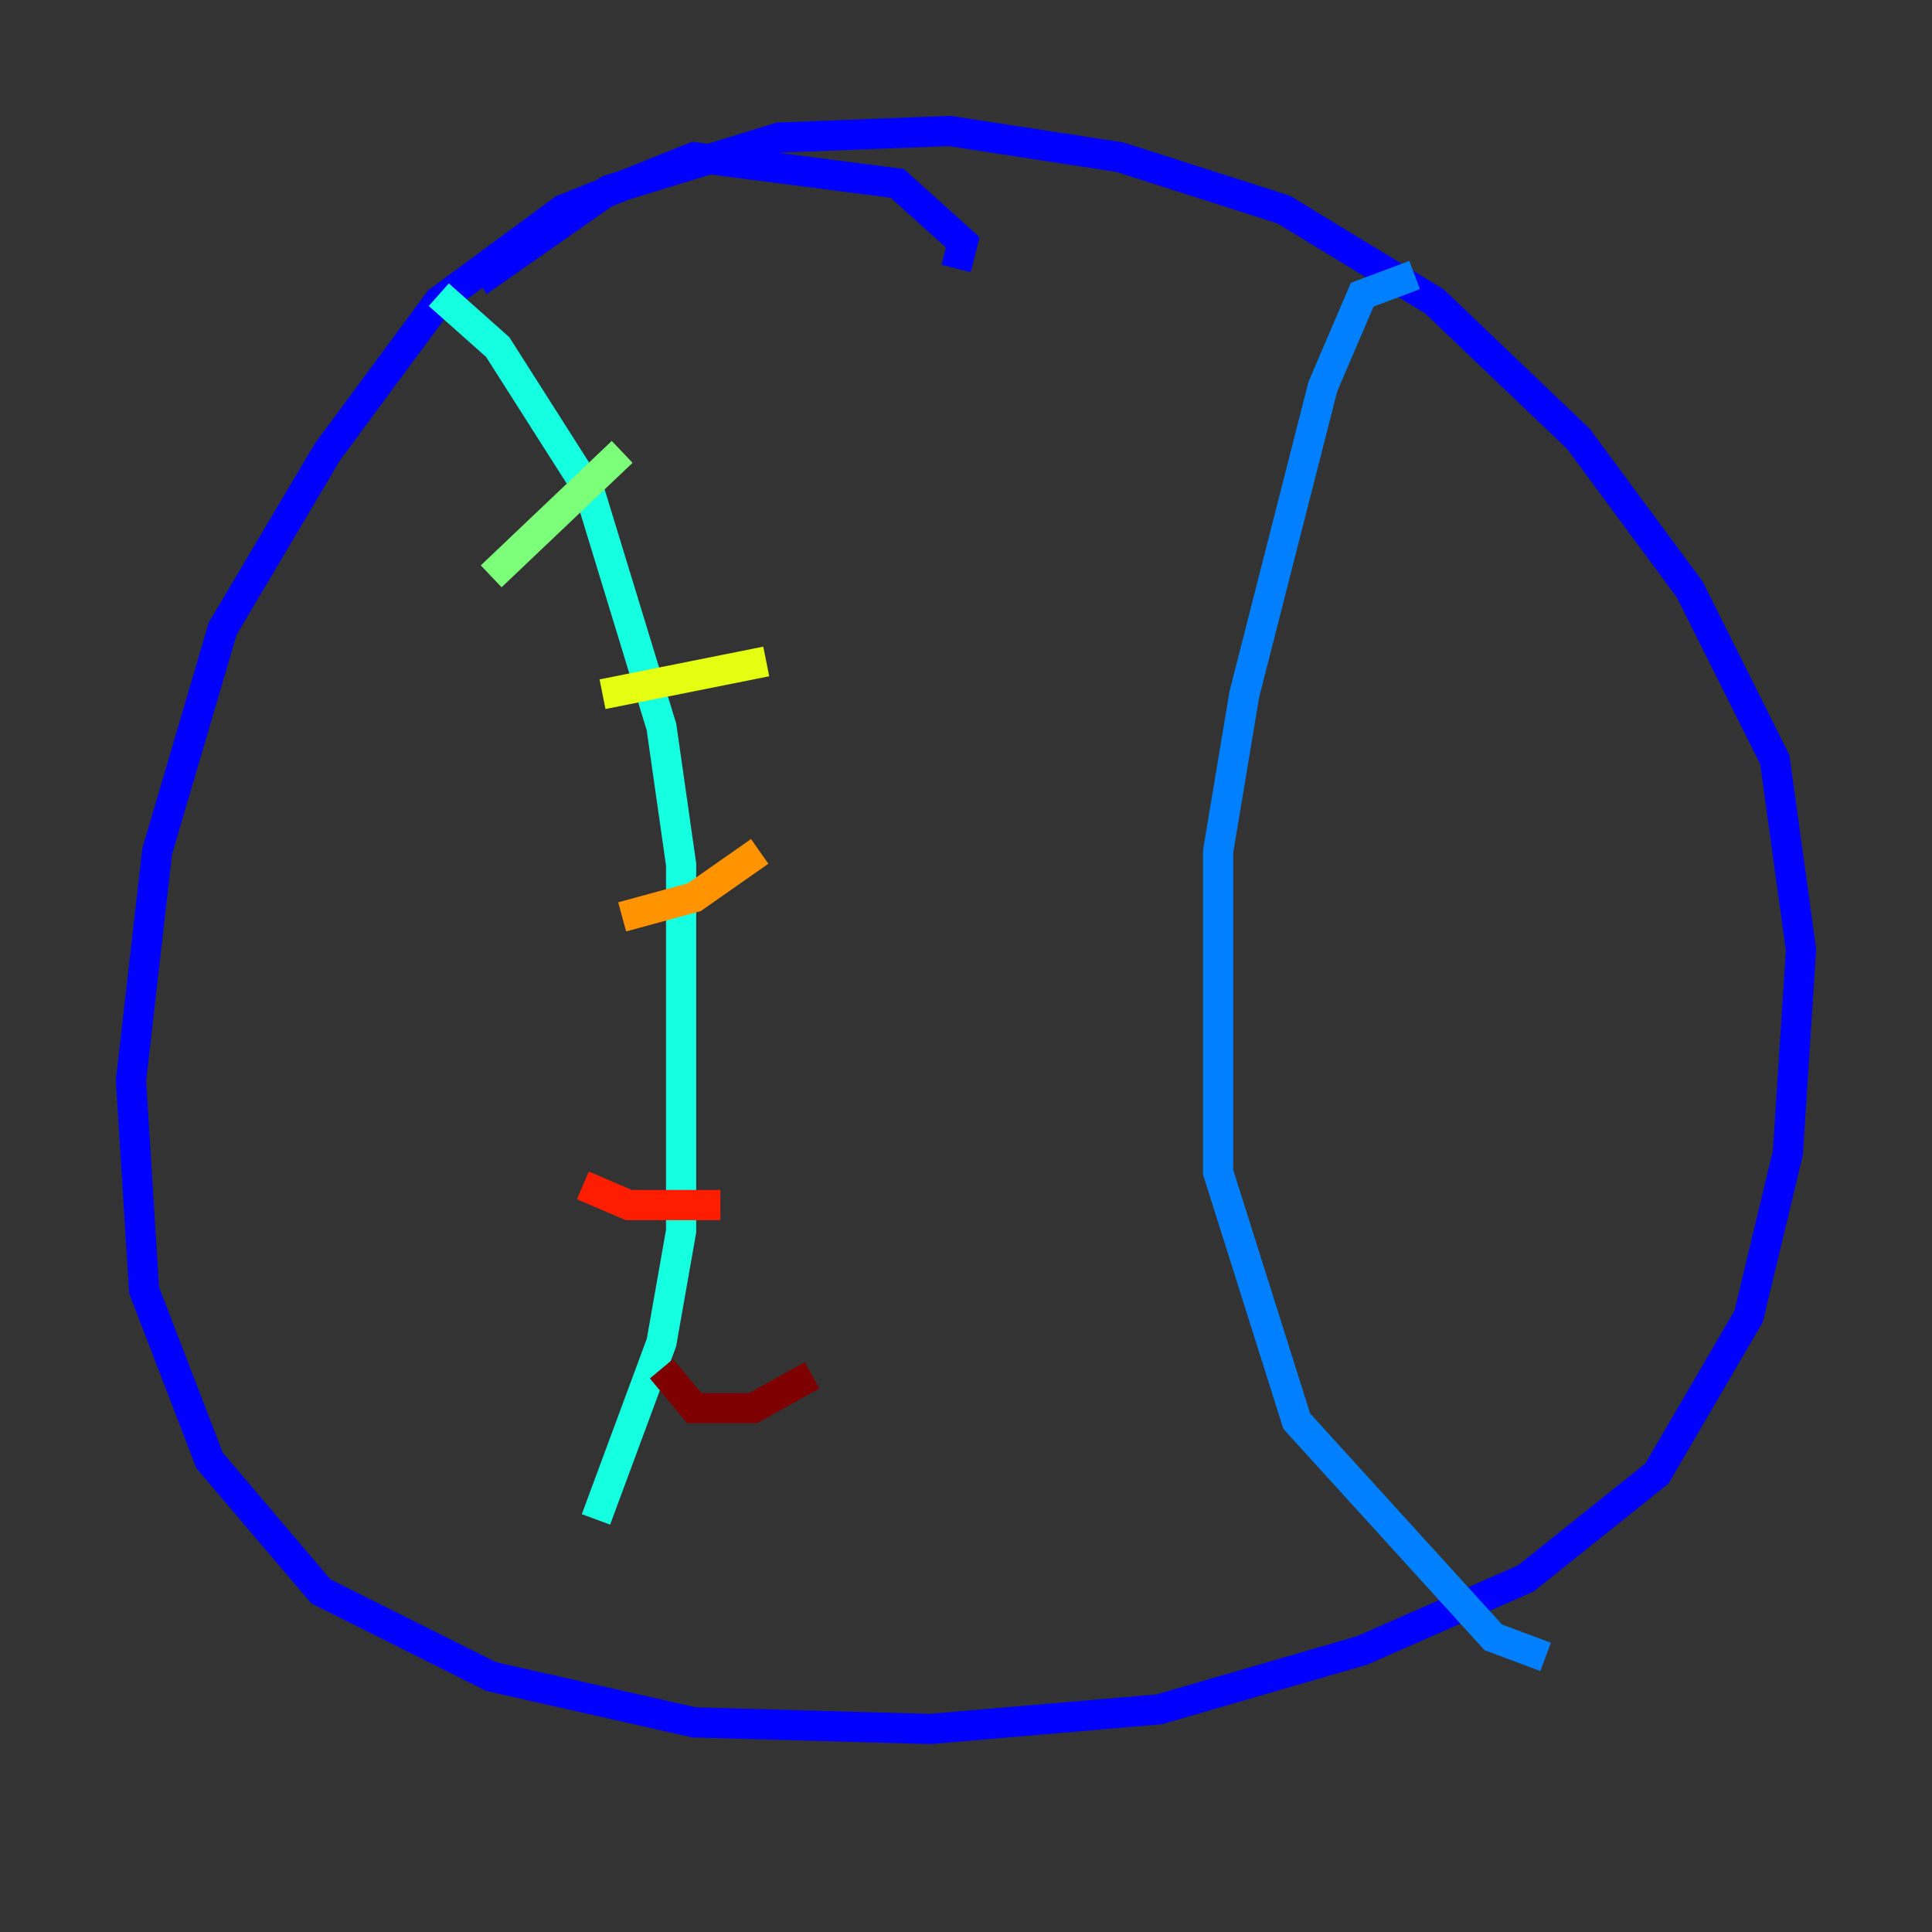 <?xml version="1.0" encoding="utf-8" ?>
<svg baseProfile="tiny" height="128" version="1.2" viewBox="0,0,128,128" width="128" xmlns="http://www.w3.org/2000/svg" xmlns:ev="http://www.w3.org/2001/xml-events" xmlns:xlink="http://www.w3.org/1999/xlink"><rect x="0" y="0" width="128" height="128" fill="#333333" stroke="none"/><defs /><polyline fill="none" points="64.651,101.098 64.651,101.098" stroke="#00007f" stroke-width="2" /><polyline fill="none" points="63.349,17.79 63.783,16.054 59.444,12.149 45.993,10.414 37.315,13.885 29.071,19.959 21.695,29.939 14.752,41.654 10.414,56.407 8.678,71.593 9.546,85.478 13.885,96.759 21.261,105.437 32.542,111.078 45.993,114.115 61.614,114.549 76.8,113.248 90.251,109.342 101.098,104.57 109.776,97.627 115.851,87.214 118.454,76.366 119.322,62.915 117.586,50.332 111.946,39.051 104.57,29.071 95.024,19.959 85.044,13.885 74.197,10.414 62.915,8.678 51.634,9.112 40.352,12.583 31.675,18.658" stroke="#0000ff" stroke-width="2" /><polyline fill="none" points="93.722,18.224 90.251,19.525 87.647,25.6 82.441,45.993 80.705,56.407 80.705,77.668 85.912,94.156 98.929,108.475 102.4,109.776" stroke="#0080ff" stroke-width="2" /><polyline fill="none" points="29.071,19.525 32.976,22.997 39.051,32.542 43.824,48.163 45.125,57.275 45.125,81.573 43.824,88.949 39.485,100.664" stroke="#15ffe1" stroke-width="2" /><polyline fill="none" points="32.542,38.183 41.22,29.939" stroke="#7cff79" stroke-width="2" /><polyline fill="none" points="39.919,45.993 50.766,43.824" stroke="#e4ff12" stroke-width="2" /><polyline fill="none" points="41.22,60.746 45.993,59.444 50.332,56.407" stroke="#ff9400" stroke-width="2" /><polyline fill="none" points="38.617,78.536 41.654,79.837 47.729,79.837" stroke="#ff1d00" stroke-width="2" /><polyline fill="none" points="43.824,90.685 45.993,93.288 49.898,93.288 53.803,91.119" stroke="#7f0000" stroke-width="2" /></svg>